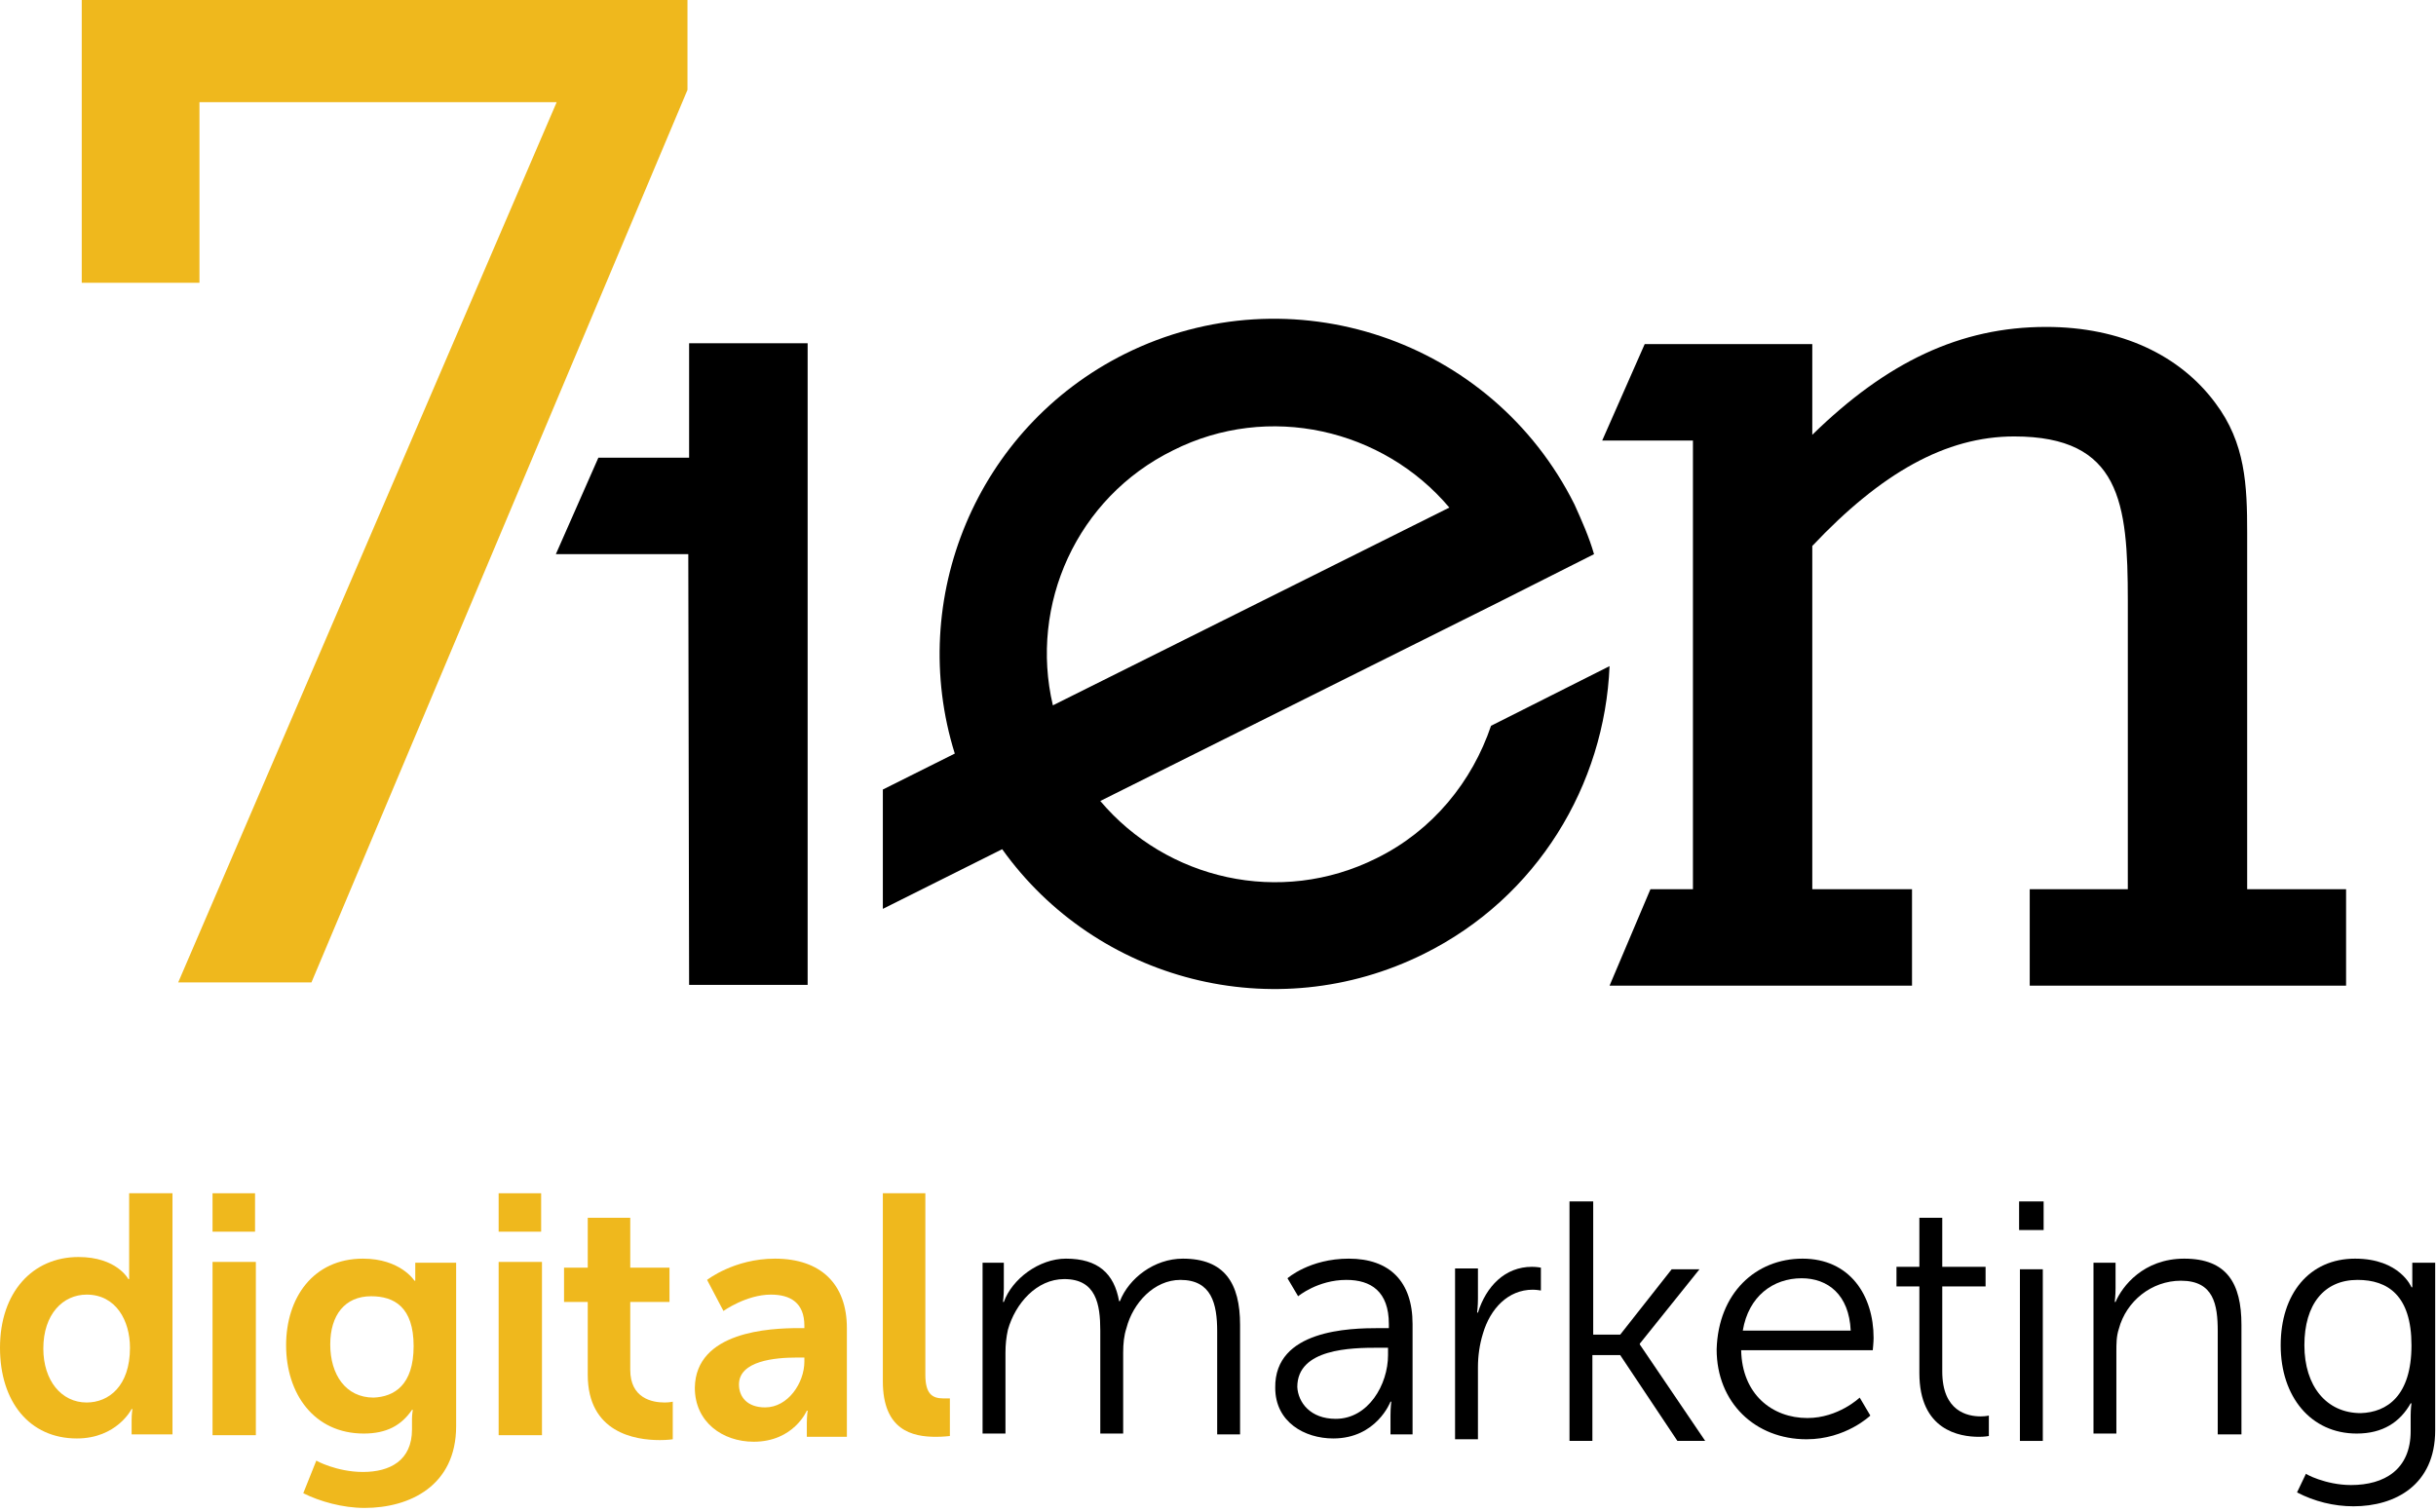<svg width="298" height="185" viewBox="0 0 298 185" version="1.1" xmlns="http://www.w3.org/2000/svg" xmlns:xlink="http://www.w3.org/1999/xlink"><desc>7ten Digital Marketing</desc><g id="Page-1" stroke="none" stroke-width="1" fill="none" fill-rule="evenodd"><g id="7TenLogo" fill-rule="nonzero"><path d="M9.6,153.8 C14.3,153.8 15.7,156.5 15.7,156.5 L15.8,156.5 C15.8,156.5 15.8,156 15.8,155.3 L15.8,146 L21.1,146 L21.1,175.5 L16.1,175.5 L16.1,173.8 C16.1,173 16.2,172.4 16.2,172.4 L16.1,172.4 C16.1,172.4 14.3,176 9.4,176 C3.6,176 0,171.5 0,164.9 C-1.11022302e-15,158.1 4,153.8 9.6,153.8 Z M10.6,171.6 C13.3,171.6 15.9,169.6 15.9,164.9 C15.9,161.6 14.2,158.4 10.6,158.4 C7.7,158.4 5.3,160.8 5.3,165 C5.3,168.9 7.5,171.6 10.6,171.6 Z" id="Shape-Copy" fill="#EFB81D"/><path d="M26,146 L31.2,146 L31.2,150.7 L26,150.7 L26,146 L26,146 Z M26,154.4 L31.3,154.4 L31.3,175.6 L26,175.6 L26,154.4 L26,154.4 Z" id="Shape-Copy-2" fill="#EFB81D"/><path d="M44.4,180.1 C47.7,180.1 50.4,178.7 50.4,174.9 L50.4,173.6 C50.4,173.1 50.5,172.5 50.5,172.5 L50.4,172.5 C49.1,174.4 47.3,175.4 44.5,175.4 C38.4,175.4 35,170.5 35,164.6 C35,158.8 38.3,154 44.4,154 C49,154 50.7,156.7 50.7,156.7 L50.8,156.7 C50.8,156.7 50.8,156.5 50.8,156.1 L50.8,154.5 L55.8,154.5 L55.8,174.5 C55.8,181.8 50.1,184.5 44.6,184.5 C41.9,184.5 39.1,183.7 37.1,182.7 L38.7,178.7 C38.6,178.7 41.2,180.1 44.4,180.1 Z M50.6,164.7 C50.6,159.9 48.2,158.6 45.4,158.6 C42.2,158.6 40.4,160.9 40.4,164.5 C40.4,168.2 42.3,171 45.7,171 C48.2,170.9 50.6,169.5 50.6,164.7 Z" id="Shape-Copy-3" fill="#EFB81D"/><path d="M61,146 L66.2,146 L66.2,150.7 L61,150.7 L61,146 Z M61,154.4 L66.3,154.4 L66.3,175.6 L61,175.6 L61,154.4 Z" id="Shape-Copy-4" fill="#EFB81D"/><path d="M71.7,159.3 L69,159.3 L69,155.1 L71.9,155.1 L71.9,149 L77.1,149 L77.1,155.1 L81.9,155.1 L81.9,159.3 L77.1,159.3 L77.1,167.6 C77.1,171.1 79.8,171.6 81.3,171.6 C81.9,171.6 82.3,171.5 82.3,171.5 L82.3,176.1 C82.3,176.1 81.7,176.2 80.7,176.2 C77.7,176.2 71.9,175.3 71.9,168.2 L71.9,159.3 L71.7,159.3 Z" id="Shape-Copy-5" fill="#EFB81D"/><path d="M97.7,162.5 L98.4,162.5 L98.4,162.2 C98.4,159.4 96.7,158.4 94.3,158.4 C91.3,158.4 88.5,160.4 88.5,160.4 L86.5,156.6 C86.5,156.6 89.8,154 94.8,154 C100.4,154 103.6,157.1 103.6,162.5 L103.6,175.8 L98.7,175.8 L98.7,174.1 C98.7,173.3 98.8,172.6 98.8,172.6 L98.7,172.6 C98.7,172.6 97.1,176.4 92.2,176.4 C88.4,176.4 85,174 85,169.8 C85.1,162.9 94.2,162.5 97.7,162.5 Z M93.6,172.2 C96.4,172.2 98.4,169.2 98.4,166.6 L98.4,166.1 L97.5,166.1 C94.8,166.1 90.4,166.5 90.4,169.4 C90.4,170.9 91.4,172.2 93.6,172.2 Z" id="Shape-Copy-6" fill="#EFB81D"/><path d="M108,146 L113.2,146 L113.2,168.2 C113.2,170.5 114,171.1 115.4,171.1 C115.8,171.1 116.2,171.1 116.2,171.1 L116.2,175.7 C116.2,175.7 115.4,175.8 114.5,175.8 C111.6,175.8 108,175 108,169 L108,146 Z" id="Shape-Copy-7" fill="#EFB81D"/><path d="M120,154.5 L122.8,154.5 L122.8,157.6 C122.8,158.5 122.7,159.3 122.7,159.3 L122.8,159.3 C123.8,156.5 127.1,154 130.4,154 C134.3,154 136.3,155.8 136.9,159.2 L137,159.2 C138.1,156.4 141.2,154 144.7,154 C149.8,154 151.7,157 151.7,162.1 L151.7,175.5 L148.9,175.5 L148.9,162.9 C148.9,159.5 148.2,156.6 144.4,156.6 C141.2,156.6 138.6,159.4 137.8,162.5 C137.5,163.4 137.4,164.4 137.4,165.5 L137.4,175.4 L134.6,175.4 L134.6,162.8 C134.6,159.6 134.1,156.5 130.2,156.5 C126.8,156.5 124.2,159.5 123.3,162.7 C123.1,163.6 123,164.5 123,165.5 L123,175.4 L120.2,175.4 L120.2,154.5 L120,154.5 Z" id="Shape-Copy-8" fill="#000"/><path d="M168.701,162.5 L169.901,162.5 L169.901,162 C169.901,158 167.701,156.6 164.701,156.6 C161.201,156.6 158.801,158.6 158.801,158.6 L157.501,156.4 C157.501,156.4 160.201,154 165.001,154 C170.001,154 172.801,156.8 172.801,162 L172.801,175.5 L170.101,175.5 L170.101,173.2 C170.101,172.2 170.201,171.5 170.201,171.5 L170.101,171.5 C170.101,171.5 168.401,176 163.101,176 C159.601,176 156.001,174 156.001,169.8 C155.901,162.7 165.101,162.5 168.701,162.5 Z M163.401,173.6 C167.401,173.6 169.801,169.4 169.801,165.8 L169.801,164.9 L168.601,164.9 C165.301,164.9 158.701,165 158.701,169.7 C158.801,171.6 160.301,173.6 163.401,173.6 Z" id="Shape-Copy-9" fill="#000"/><path d="M178,155.2 L180.8,155.2 L180.8,158.9 C180.8,159.8 180.7,160.6 180.7,160.6 L180.8,160.6 C181.8,157.4 184.1,155 187.4,155 C188,155 188.5,155.1 188.5,155.1 L188.5,157.9 C188.5,157.9 188,157.8 187.5,157.8 C184.5,157.8 182.3,160.1 181.4,163.2 C181,164.5 180.8,165.9 180.8,167.3 L180.8,176.1 L178,176.1 L178,155.2 Z" id="Shape-Copy-10" fill="#000"/><polygon id="Shape-Copy-11" fill="#000" points="192.1 147 194.9 147 194.9 163.3 198.2 163.3 204.5 155.3 207.9 155.3 200.6 164.4 200.6 164.5 208.6 176.3 205.2 176.3 198.2 165.8 194.8 165.8 194.8 176.3 192 176.3 192 147"/><path d="M220.5,154 C226.3,154 229.2,158.5 229.2,163.7 C229.2,164.2 229.1,165.2 229.1,165.2 L213,165.2 C213.1,170.6 216.8,173.5 221.1,173.5 C224.9,173.5 227.5,171 227.5,171 L228.8,173.2 C228.8,173.2 225.8,176.1 221,176.1 C214.7,176.1 210,171.6 210,165.1 C210.2,158.2 214.8,154 220.5,154 Z M226.4,162.8 C226.2,158.4 223.6,156.4 220.4,156.4 C216.9,156.4 213.9,158.6 213.2,162.8 L226.4,162.8 Z" id="Shape-Copy-12" fill="#000"/><path d="M234.7,157.4 L232,157.4 L232,155 L234.8,155 L234.8,149 L237.6,149 L237.6,155 L242.9,155 L242.9,157.4 L237.6,157.4 L237.6,167.8 C237.6,172.7 240.7,173.3 242.3,173.3 C242.9,173.3 243.3,173.2 243.3,173.2 L243.3,175.7 C243.3,175.7 242.8,175.8 242.1,175.8 C239.7,175.8 234.8,175 234.8,168 L234.8,157.4 L234.7,157.4 Z" id="Shape-Copy-13" fill="#000"/><path d="M247,147 L250,147 L250,150.5 L247,150.5 L247,147 Z M247.1,155.3 L249.9,155.3 L249.9,176.3 L247.1,176.3 L247.1,155.3 Z" id="Shape-Copy-14" fill="#000"/><path d="M256,154.5 L258.8,154.5 L258.8,157.6 C258.8,158.5 258.7,159.3 258.7,159.3 L258.8,159.3 C259.6,157.4 262.2,154 267.2,154 C272.4,154 274.2,157 274.2,162.1 L274.2,175.5 L271.3,175.5 L271.3,162.9 C271.3,159.6 270.8,156.7 266.8,156.7 C263.2,156.7 260.1,159.2 259.2,162.6 C258.9,163.5 258.9,164.4 258.9,165.4 L258.9,175.4 L256.1,175.4 L256.1,154.5 L256,154.5 Z" id="Shape-Copy-15" fill="#000"/><path d="M287.6,181.7 C291.7,181.7 294.9,179.8 294.9,175.1 L294.9,173.2 C294.9,172.4 295,171.7 295,171.7 L294.9,171.7 C293.6,174 291.5,175.4 288.3,175.4 C282.7,175.4 279,170.9 279,164.6 C279,158.3 282.5,154 288.1,154 C293.6,154 295,157.5 295,157.5 L295.1,157.5 C295.1,157.5 295.1,157.2 295.1,156.8 L295.1,154.5 L297.9,154.5 L297.9,175 C297.9,181.7 293,184.3 287.9,184.3 C285.5,184.3 283.1,183.7 281,182.6 L282.1,180.3 C281.9,180.3 284.5,181.7 287.6,181.7 Z M295,164.6 C295,158.5 292.1,156.6 288.4,156.6 C284.3,156.6 281.9,159.6 281.9,164.6 C281.9,169.6 284.6,172.9 288.8,172.9 C292,172.8 295,170.8 295,164.6 Z" id="Shape-Copy-16" fill="#000"/><polygon id="Shape-Copy-17" fill="#000" points="98.8 42 84.3 42 84.3 56 73.2 56 68 67.8 84.2 67.8 84.3 120.5 98.8 120.5"/><path d="M68.1,12.5 L24.4,12.5 L24.4,34.6 L10,34.6 L10,0 L84.1,0 L84.1,11 L38.1,120.2 L21.8,120.2 L68.1,12.5 Z M84,11 L38.1,120.2 L84,11 Z" id="Shape-Copy-18" fill="#EFB81D"/><path d="M274.9,108.8 L274.9,68.1 C274.9,67.1 274.9,66.2 274.9,65.2 C274.9,59.4 274.7,54.2 271,49.3 C266.7,43.5 259.5,40 250.3,40 C239.8,40 230.8,44.3 221.7,53.2 L221.7,42.1 L201.2,42.1 L196,53.9 L207.1,53.9 L207.1,108.8 L201.9,108.8 L196.9,120.6 L233.9,120.6 L233.9,108.8 L221.7,108.8 L221.7,66.8 C230.1,57.9 238,53.4 246.4,53.4 C259.4,53.4 260.3,61.5 260.3,73.5 L260.3,108.8 L248.3,108.8 L248.3,120.6 L287,120.6 L287,108.8 L274.9,108.8 Z" id="Shape-Copy-19" fill="#000"/><path d="M182.4,88.803 C180.1,95.603 175.3,101.603 168.4,105.003 C156.6,110.903 142.7,107.603 134.6,98.003 L183.1,73.803 C183.1,73.803 183.1,73.803 183.1,73.803 L195,67.803 C194.4,65.703 193.5,63.703 192.6,61.703 C182.5,41.503 157.9,33.203 137.6,43.303 C119.4,52.403 110.9,73.303 116.8,92.203 L108,96.603 L108,111.203 L122.6,103.903 C134.1,120.003 155.9,125.803 174.2,116.703 C188.1,109.803 196.3,96.003 196.9,81.503 L182.4,88.803 Z M143.5,55.103 C155.2,49.203 169.2,52.503 177.3,62.103 L128.8,86.303 C125.9,74.003 131.7,60.903 143.5,55.103 Z" id="Shape-Copy-20" fill="#000"/></g></g></svg>